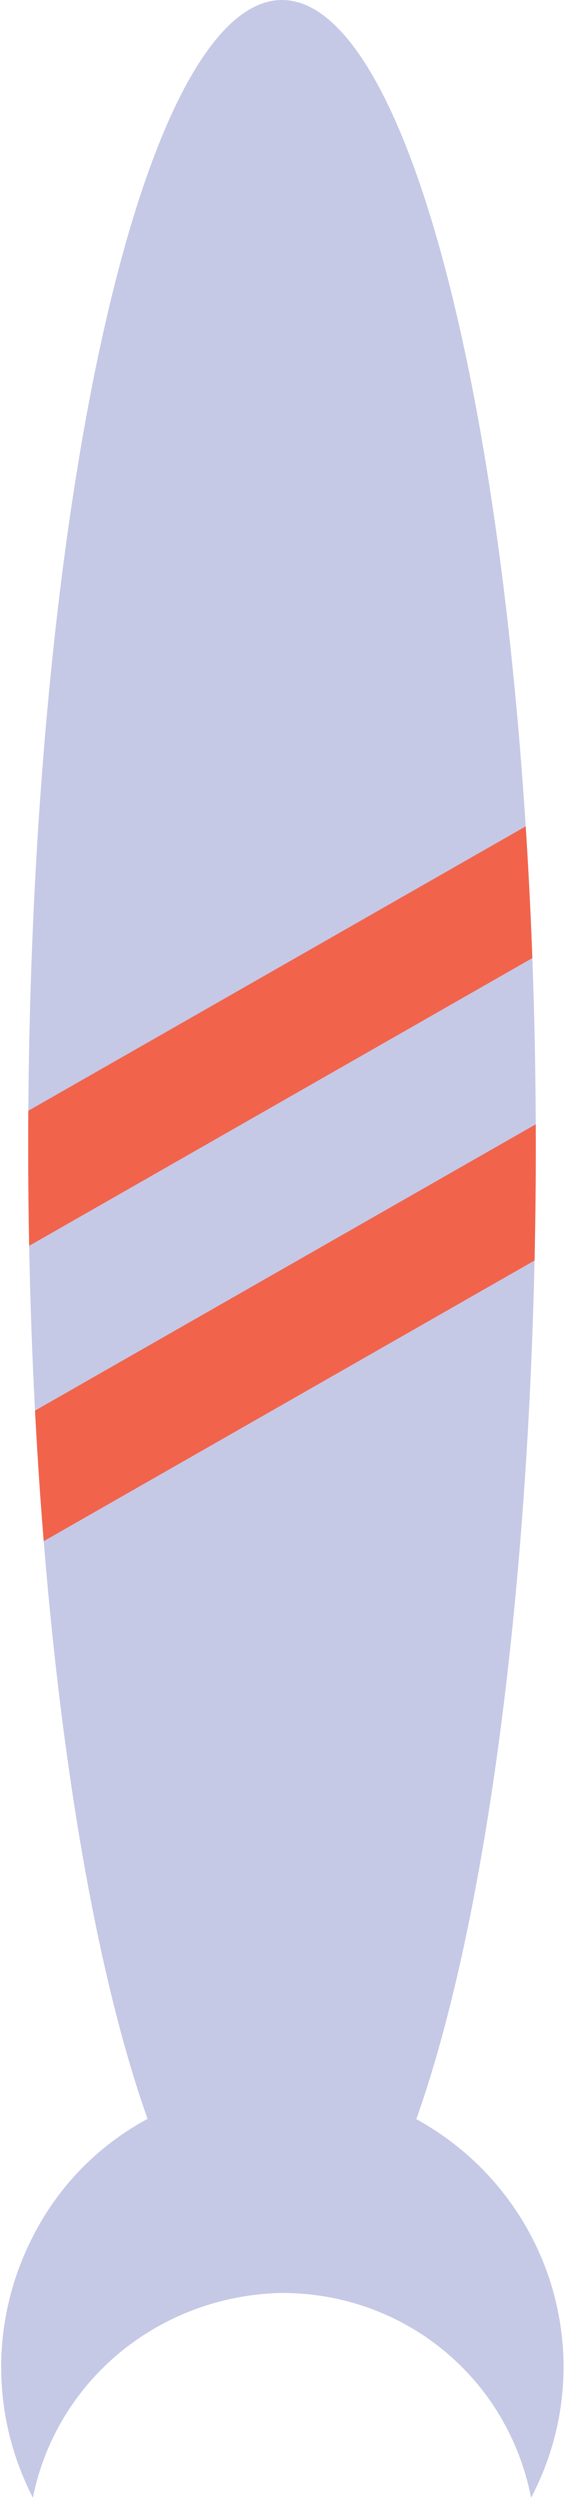 <?xml version="1.0" encoding="utf-8"?>
<!-- Generator: Adobe Illustrator 21.0.2, SVG Export Plug-In . SVG Version: 6.00 Build 0)  -->
<svg version="1.1" id="Layer_1" xmlns="http://www.w3.org/2000/svg" xmlns:xlink="http://www.w3.org/1999/xlink" x="0px" y="0px"
	 viewBox="0 0 24 106.2" style="enable-background:new 0 0 24 106.2;" xml:space="preserve">
<style type="text/css">
	.st0{fill:#C5C9E6;}
	.st1{clip-path:url(#SVGID_2_);}
	.st2{fill:none;stroke:#F2634B;stroke-width:5;stroke-miterlimit:10;}
</style>
<title>Asset 6</title>
<g id="Layer_2">
	<g id="Layer_8">
		<path class="st0" d="M12,97.4c5.2,0,9.6,3.6,10.6,8.7c3.1-5.9,0.8-13.1-5.1-16.2C11.7,86.9,4.4,89.1,1.4,95
			c-1.8,3.5-1.8,7.6,0,11.1C2.4,101.1,6.8,97.5,12,97.4z"/>
		<ellipse class="st0" cx="12" cy="48.7" rx="10.8" ry="48.7"/>
		<g>
			<defs>
				<ellipse id="SVGID_1_" cx="12" cy="48.7" rx="10.8" ry="48.7"/>
			</defs>
			<clipPath id="SVGID_2_">
				<use xlink:href="#SVGID_1_"  style="overflow:visible;"/>
			</clipPath>
			<g class="st1">
				<line class="st2" x1="-10.6" y1="69.7" x2="34.6" y2="43.9"/>
				<line class="st2" x1="-10.6" y1="56.8" x2="34.6" y2="31"/>
			</g>
		</g>
	</g>
</g>
</svg>
